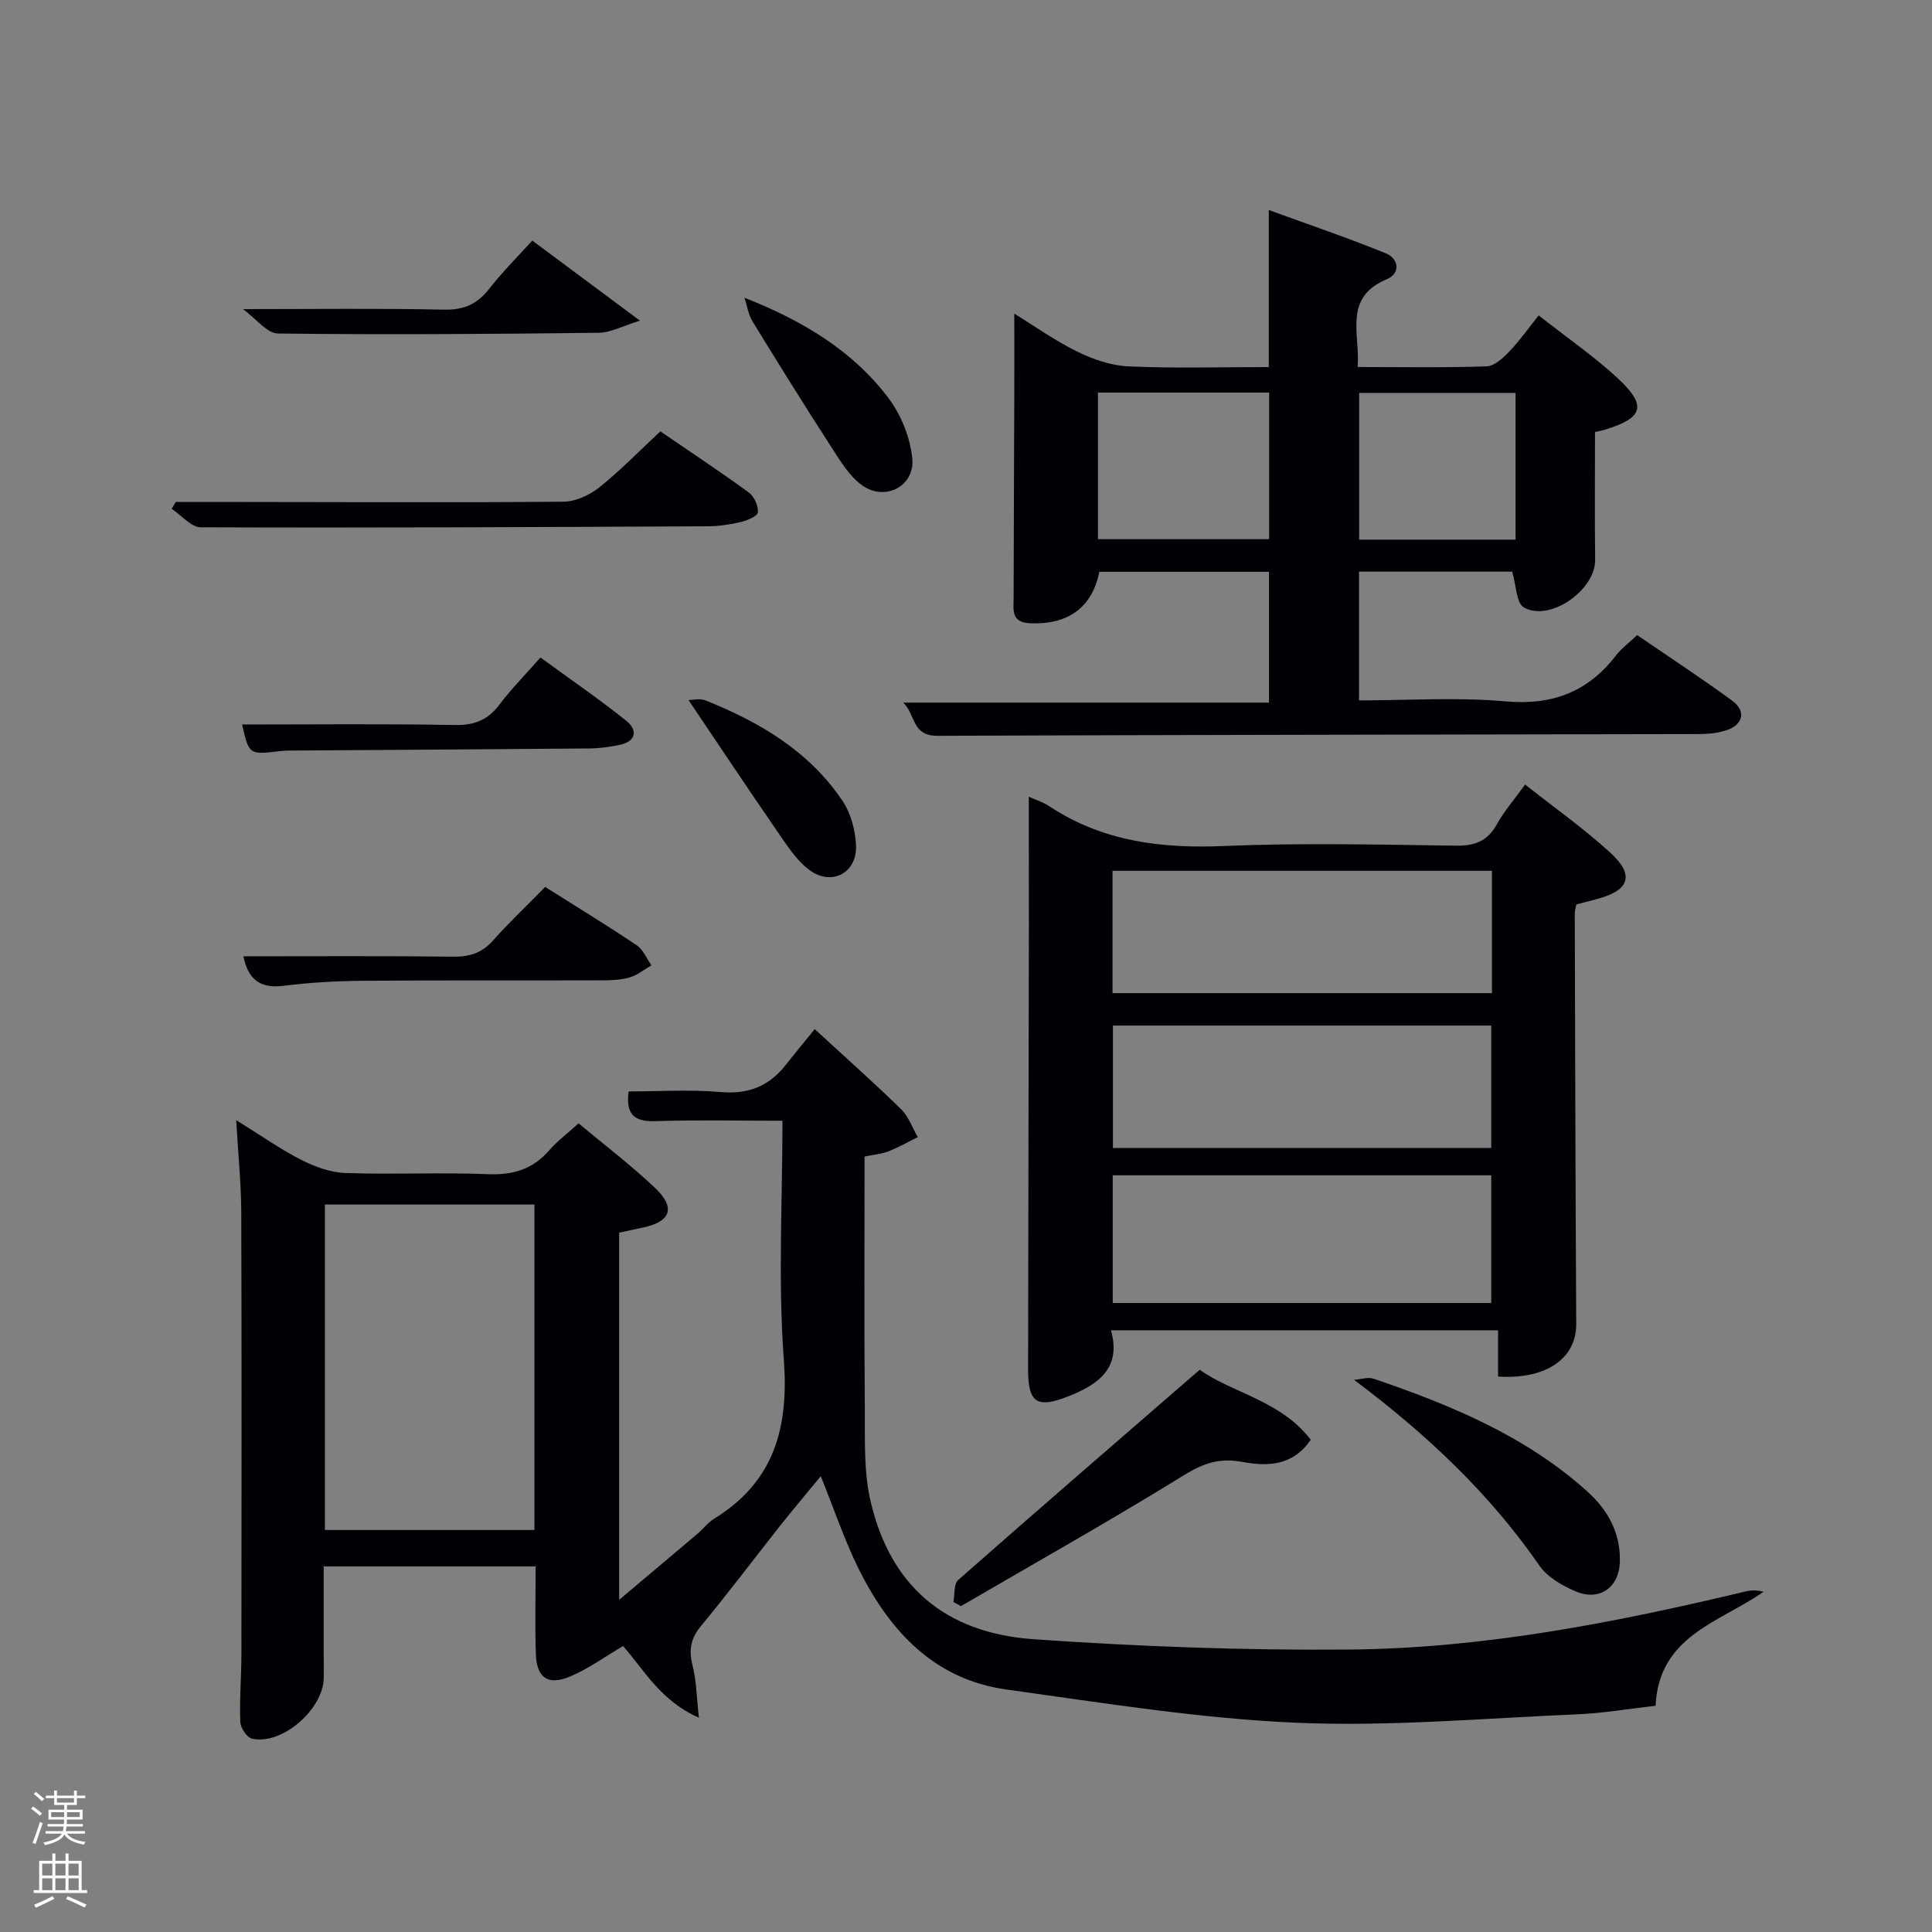 <svg enable-background="new 0 0 400 400" viewBox="0 0 400 400" xmlns="http://www.w3.org/2000/svg"><rect x="0" y="0" width="400" height="400" fill="#808080" stroke="none"/><path d="m6.44 374.46.42-.45c.65.47 1.27.95 1.85 1.44l-.45.49c-.65-.56-1.25-1.06-1.82-1.48m.93 7.33-.63-.26c.55-1.36 1.05-2.8 1.52-4.33.19.1.38.19.59.27-.46 1.29-.95 2.73-1.48 4.32m-.38-10.38.44-.42c.43.34 1.01.82 1.74 1.44l-.49.49c-.53-.51-1.09-1.01-1.69-1.51m2.5.35h1.72v-1.04h.59v1.04h3.52v-1.04h.59v1.04h1.75v.53h-1.75v1.42h-2.03v.97h3.22v2.03h-3.24c0 .35-.01.66-.03.93h3.32v.53h-3.37c-.03.27-.08.58-.15.94h3.96v.53h-3.71c.67.92 1.93 1.48 3.79 1.68-.13.24-.23.44-.29.59-2.13-.38-3.48-1.08-4.04-2.12-.43.97-1.77 1.72-4.03 2.23-.09-.19-.2-.37-.33-.55 2.1-.42 3.37-1.03 3.81-1.83h-3.36v-.53h3.58c.08-.29.13-.61.16-.94h-3.33v-.53h3.39c.02-.27.04-.58.04-.93h-3.23v-2.03h3.25v-.97h-2.07v-1.42h-1.73zm1.12 3.44v1h2.65c.01-.3.02-.44.02-.4v-.25-.35zm1.19-2h3.52v-.91h-3.52zm4.71 2h-2.63v.59c0 .15-.01.28-.01.4h2.64z" fill="#fafbfc"/><path d="m13.56 383.74h.63v1.52h2.72v6.07h1.13v.6h-11.06v-.6h1.13v-6.07h2.73v-1.52h.63v1.52h2.1v-1.52zm-2.69 8.83.38.56c-1.24.63-2.53 1.25-3.85 1.85-.1-.21-.21-.42-.34-.63 1.36-.55 2.63-1.15 3.81-1.78m-2.13-4.27h2.1v-2.45h-2.1zm0 3.04h2.1v-2.46h-2.1zm2.72-3.04h2.1v-2.45h-2.1zm0 3.04h2.1v-2.46h-2.1zm6.07 3.6c-1.41-.71-2.7-1.3-3.86-1.78l.35-.56c1.45.62 2.75 1.19 3.88 1.72zm-1.25-9.09h-2.1v2.45h2.1zm-2.09 5.49h2.1v-2.46h-2.1z" fill="#fafbfc"/><g fill="#010105"><path d="m179 239.45c0 17.45-.1 34.76.05 52.07.05 6.46-.25 13.13 1.2 19.33 4.07 17.38 15.28 27.25 33.82 28.54 21.72 1.51 43.55 2.32 65.32 2.13 27.84-.24 55.09-5.6 82.11-12.05 1.06-.25 2.17-.29 3.62.09-9.01 6.33-21.66 9.04-22.35 23.6-5.42.61-10.8 1.54-16.21 1.77-19.44.82-38.95 2.59-58.33 1.74-20-.88-39.93-4.12-59.82-6.87-14.88-2.06-24.1-11.96-30.49-24.7-3.03-6.04-5.18-12.53-7.99-19.47-2.84 3.46-5.67 6.8-8.39 10.23-5.48 6.92-10.77 13.98-16.4 20.77-2.15 2.6-2.57 4.97-1.76 8.16.8 3.13.83 6.46 1.32 10.84-7.98-3.51-11.39-9.97-15.7-14.83-3.82 2.23-7.3 4.81-11.18 6.39-4.41 1.8-6.71.09-6.87-4.65-.21-5.96-.05-11.94-.05-18.23-14.61 0-28.99 0-43.88 0 0 7.73-.03 15.34.01 22.96.03 6.51-8.58 14.09-14.84 12.71-1.06-.23-2.39-2.23-2.44-3.46-.18-4.65.22-9.32.23-13.98.03-30.49.07-60.98-.03-91.48-.02-6.07-.65-12.13-1.05-19.15 5 3.1 9.06 5.97 13.44 8.21 2.82 1.44 6.09 2.63 9.2 2.74 9.82.34 19.67-.16 29.48.24 5.22.22 9.31-1.03 12.73-4.98 1.62-1.87 3.66-3.38 6.04-5.54 5.3 4.43 10.84 8.63 15.86 13.39 4.28 4.06 3.22 6.96-2.45 8.16-1.62.34-3.23.7-5.01 1.08v76.01c5.85-4.92 11.11-9.34 16.34-13.78 1.14-.97 2.07-2.24 3.33-3.01 12.47-7.69 15.48-18.86 14.42-33-1.21-16.21-.28-32.57-.28-49.39-8.98 0-17.59-.2-26.19.08-4.25.14-6.32-1.11-5.66-6.15 6.29 0 12.72-.43 19.07.13 5.72.5 9.99-1.21 13.44-5.59 1.95-2.48 3.96-4.9 6.02-7.44 6.68 6.15 12.41 11.23 17.88 16.57 1.55 1.52 2.33 3.84 3.46 5.79-1.98.98-3.92 2.09-5.97 2.9-1.37.57-2.9.68-5.05 1.12zm-68.35 77.32c0-22.76 0-45.13 0-67.38-14.73 0-29.1 0-43.39 0v67.38z"/><path d="m187 145.47h75.73c0-8.83 0-17.76 0-27.09-11.64 0-23.37 0-35.12 0-1.5 7.42-6.47 10.99-14.35 10.66-4.02-.17-3.4-2.88-3.4-5.28.02-14.16.1-28.32.14-42.48.02-5.31 0-10.61 0-16.34 4.14 2.54 8.41 5.59 13.06 7.87 3.28 1.61 7.04 2.89 10.64 3.05 9.48.42 18.98.14 28.99.14 0-10.36 0-20.6 0-32.52 8.73 3.19 16.58 5.84 24.23 8.97 2.77 1.13 3.02 4.19.23 5.35-9.11 3.79-5.54 11.25-6.06 18.19 9.14 0 17.93.16 26.7-.14 1.63-.06 3.43-1.75 4.72-3.1 2.18-2.28 4-4.88 6.06-7.45 6.24 4.91 11.63 8.61 16.36 13.01 6.12 5.7 5.33 8.19-2.62 10.65-.62.19-1.27.3-2.08.48 0 8.87-.08 17.67.03 26.48.08 6.24-9.42 12.94-14.79 9.82-1.55-.9-1.53-4.49-2.39-7.39-9.85 0-20.6 0-31.71 0v26.66c10.12 0 20.29-.7 30.31.2 9.72.87 17.08-1.95 22.93-9.55 1.1-1.43 2.62-2.53 4.35-4.17 6.58 4.51 13.22 8.87 19.63 13.54 3 2.19 2.34 5.05-1.24 6.19-1.7.54-3.57.75-5.36.76-52.65.12-105.3.15-157.94.36-5.31.01-4.45-4.4-7.05-6.87zm75.76-64.19c-11.94 0-23.64 0-35.44 0v30.35h35.44c0-10.29 0-20.21 0-30.35zm51.02.07c-11.11 0-21.81 0-32.38 0v30.38h32.38c0-10.18 0-20.1 0-30.38z"/><path d="m213 164.95c1.29.59 2.89 1.08 4.24 1.97 11.03 7.29 23.15 8.79 36.13 8.24 15.96-.68 31.98-.29 47.97-.07 3.9.05 6.59-.85 8.54-4.38 1.52-2.74 3.62-5.15 5.87-8.28 5.99 4.73 12.09 9.05 17.57 14.03 5.14 4.68 4.11 7.82-2.51 9.63-1.44.4-2.89.76-4.45 1.17-.11.65-.32 1.29-.32 1.93.08 28.32.14 56.63.3 84.95.04 7.07-6.18 11.51-16.18 10.86 0-3.02 0-6.08 0-9.58-26.78 0-53.14 0-80.15 0 2.22 7.84-2.61 11.24-8.94 13.72-6.34 2.48-8.21 1.33-8.21-5.51.03-30.65.11-61.3.16-91.95-.01-8.78-.02-17.57-.02-26.73zm95.75 78.38c-26.37 0-52.4 0-78.37 0v26.44h78.37c0-8.84 0-17.43 0-26.44zm.14-63.04c-26.44 0-52.47 0-78.55 0v25.33h78.55c0-8.52 0-16.67 0-25.33zm-.14 32.04c-26.4 0-52.41 0-78.33 0v25.35h78.33c0-8.5 0-16.75 0-25.35z"/><path d="m197.4 331.67c.3-1.54.04-3.72.97-4.54 16.43-14.47 33-28.78 50.02-43.54 6.66 4.8 16.82 6.38 22.99 14.5-3.89 5.63-9.23 5.48-14.24 4.57-4.61-.84-7.93.25-11.91 2.7-15.22 9.4-30.83 18.17-46.29 27.18-.52-.28-1.03-.57-1.54-.87z"/><path d="m36.38 103.93h14.34c21.99.02 43.98.14 65.96-.06 2.49-.02 5.37-1.35 7.37-2.94 4.38-3.5 8.32-7.57 12.67-11.62 6.32 4.32 12.41 8.35 18.31 12.65 1.11.81 1.98 2.76 1.89 4.1-.06.78-2.2 1.71-3.53 2.02-2.24.53-4.59.87-6.89.88-34.98.17-69.96.34-104.93.21-2.01-.01-4.01-2.49-6.02-3.83.26-.46.55-.93.83-1.41z"/><path d="m280.34 285.68c1.36-.1 2.87-.63 4.06-.23 15.96 5.45 31.45 11.83 44.22 23.33 4.28 3.85 6.86 8.54 6.76 14.42-.09 5.39-4.13 8.38-9.1 6.3-2.81-1.18-5.91-2.97-7.58-5.38-10.36-14.98-23.35-27.19-38.36-38.44z"/><path d="m112.87 183.63c6.66 4.21 12.89 8 18.94 12.07 1.34.9 2.06 2.74 3.06 4.15-1.5.87-2.9 2.06-4.52 2.52-1.87.54-3.93.6-5.91.6-16.48.05-32.95-.04-49.43.09-5.47.05-10.98.37-16.4 1.05-4.97.62-7.29-1.58-8.22-6.12 14.52 0 28.98-.1 43.43.08 3.43.04 5.98-.78 8.29-3.38 3.3-3.72 6.94-7.16 10.76-11.06z"/><path d="m50.12 150c14.83 0 29.43-.17 44.03.11 4.08.08 6.87-1.05 9.29-4.27 2.48-3.29 5.41-6.24 8.46-9.71 6.08 4.44 12.1 8.57 17.78 13.11 2.29 1.83 2.15 4.21-1.33 4.96-2.09.45-4.26.74-6.39.76-20.31.18-40.62.29-60.93.43-1 .01-2-.01-2.99.11-6.48.78-6.47.79-7.92-5.5z"/><path d="m110.2 49.81c7.21 5.36 14.1 10.49 22.3 16.58-3.59 1.1-6.06 2.48-8.55 2.51-22.14.26-44.28.42-66.42.15-2.25-.03-4.46-3.04-7.22-5.05 14.65 0 28.14-.18 41.63.11 4.1.09 6.85-1.14 9.32-4.29 2.74-3.51 5.92-6.67 8.94-10.01z"/><path d="m154.14 61.65c12.15 4.78 22.42 10.99 29.78 20.73 2.64 3.49 4.53 8.21 4.96 12.54.56 5.73-5.61 8.94-10.34 5.59-2.68-1.89-4.57-5.08-6.42-7.94-5.57-8.62-10.99-17.33-16.35-26.08-.86-1.42-1.1-3.22-1.63-4.84z"/><path d="m142.55 144.94c.91 0 2.37-.39 3.49.06 11.25 4.5 21.51 10.54 28.41 20.84 1.73 2.58 2.67 6.13 2.78 9.28.2 5.62-5.06 8.4-9.63 5.02-2.8-2.07-4.82-5.34-6.86-8.29-5.98-8.67-11.81-17.45-18.19-26.91z"/></g></svg>
